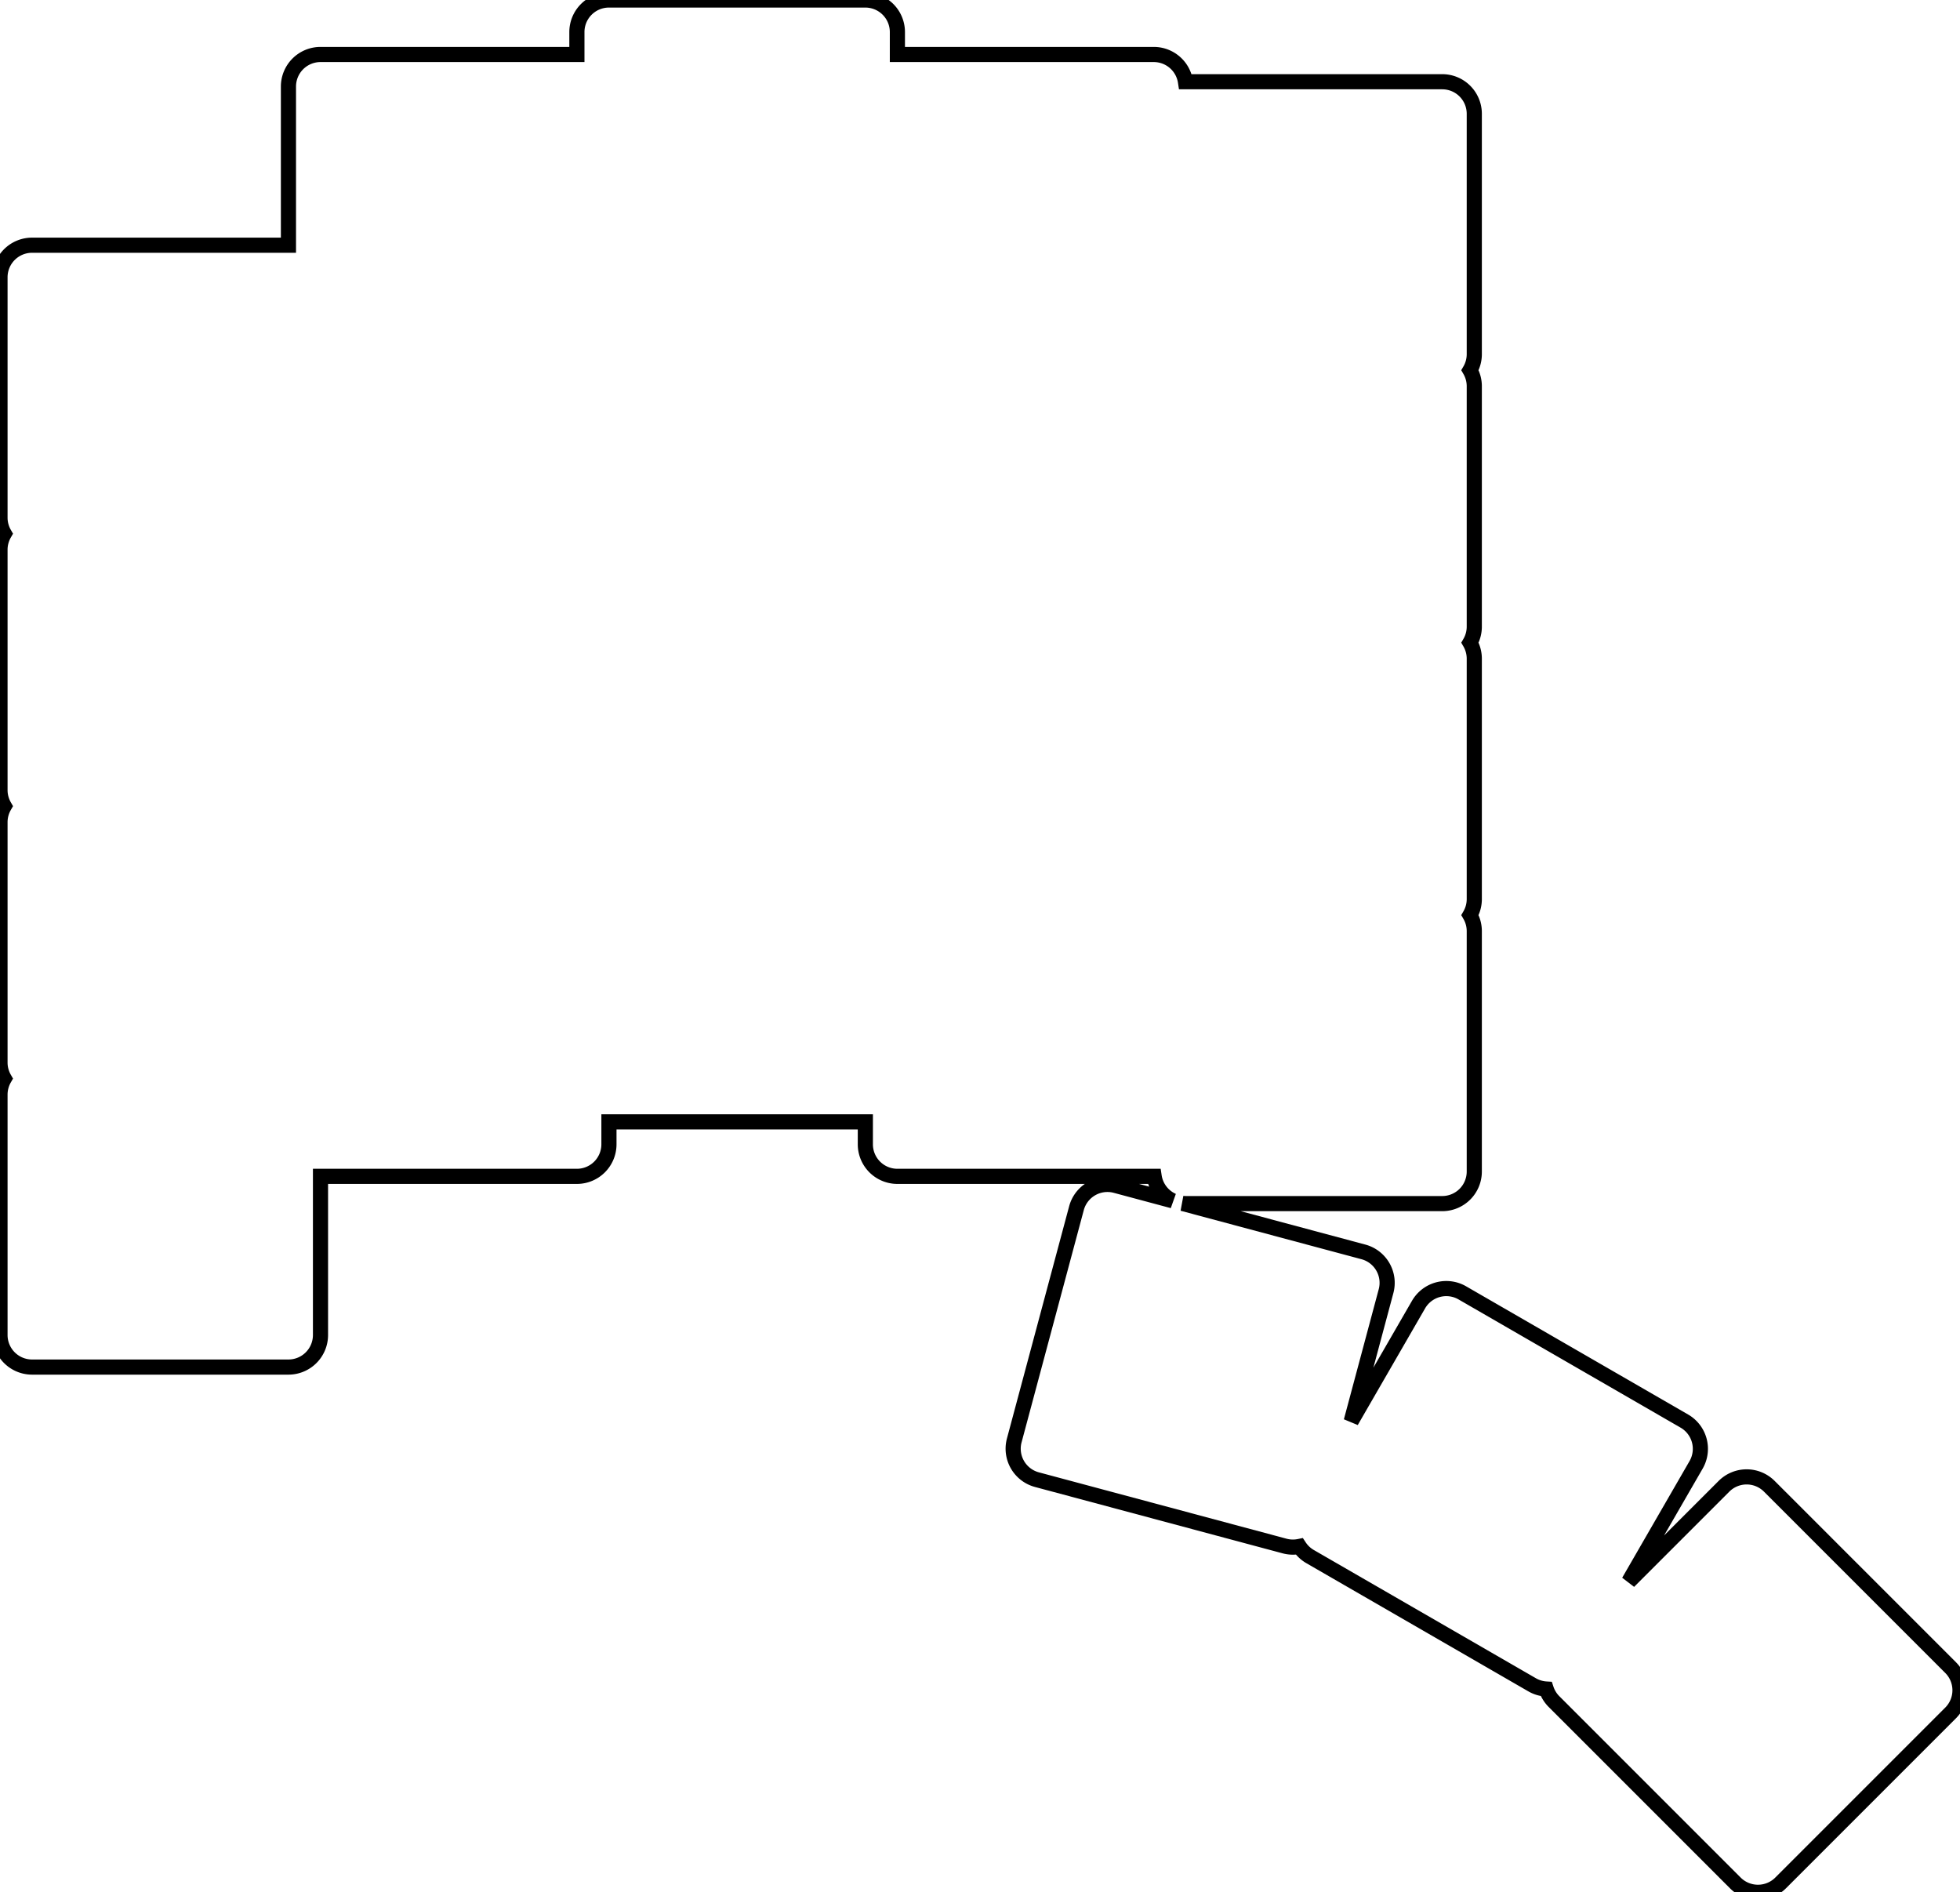 <svg width="122.31mm" height="118.072mm" viewBox="0 0 122.31 118.072" xmlns="http://www.w3.org/2000/svg"><g id="svgGroup" stroke-linecap="round" fill-rule="evenodd" font-size="9pt" stroke="#000" stroke-width="0.25mm" fill="none" style="stroke:#000;stroke-width:0.25mm;fill:none"><path d="M 2 85.3 L 18 85.3 A 2 2 0 0 0 20 83.3 L 20 73.4 L 36 73.4 A 2 2 0 0 0 38 71.4 L 38 70 L 54 70 L 54 71.4 A 2 2 0 0 0 56 73.4 L 72 73.4 A 2 2 0 0 0 72.023 73.4 A 2 2 0 0 0 73.183 74.926 L 69.625 73.972 A 2 2 0 0 0 67.175 75.386 L 63.293 89.875 A 2 2 0 0 0 64.707 92.325 L 80.162 96.466 A 2 2 0 0 0 81.083 96.493 A 2 2 0 0 0 81.753 97.125 L 95.609 105.125 A 2 2 0 0 0 96.491 105.389 A 2 2 0 0 0 96.975 106.173 L 108.289 117.487 A 2 2 0 0 0 111.117 117.487 L 121.724 106.88 A 2 2 0 0 0 121.724 104.052 L 110.41 92.738 A 2 2 0 0 0 107.582 92.738 L 101.639 98.681 L 105.841 91.402 A 2 2 0 0 0 105.109 88.67 L 91.253 80.67 A 2 2 0 0 0 88.521 81.402 L 84.319 88.681 L 86.494 80.563 A 2 2 0 0 0 85.079 78.113 L 73.794 75.089 A 2 2 0 0 0 74 75.1 L 90 75.1 A 2 2 0 0 0 92 73.1 L 92 58.1 A 2 2 0 0 0 91.732 57.1 A 2 2 0 0 0 92 56.1 L 92 41.1 A 2 2 0 0 0 91.732 40.1 A 2 2 0 0 0 92 39.1 L 92 24.1 A 2 2 0 0 0 91.732 23.1 A 2 2 0 0 0 92 22.1 L 92 7.1 A 2 2 0 0 0 90 5.1 L 74 5.1 A 2 2 0 0 0 73.977 5.1 A 2 2 0 0 0 72 3.4 L 56 3.4 L 56 2 A 2 2 0 0 0 54 0 L 38 0 A 2 2 0 0 0 36 2 L 36 3.4 L 20 3.4 A 2 2 0 0 0 18 5.4 L 18 15.3 L 2 15.3 A 2 2 0 0 0 0 17.3 L 0 32.3 A 2 2 0 0 0 0.268 33.3 A 2 2 0 0 0 0 34.3 L 0 49.3 A 2 2 0 0 0 0.268 50.3 A 2 2 0 0 0 0 51.3 L 0 66.3 A 2 2 0 0 0 0.268 67.3 A 2 2 0 0 0 0 68.3 L 0 83.3 A 2 2 0 0 0 2 85.3 Z" vector-effect="non-scaling-stroke"/></g></svg>